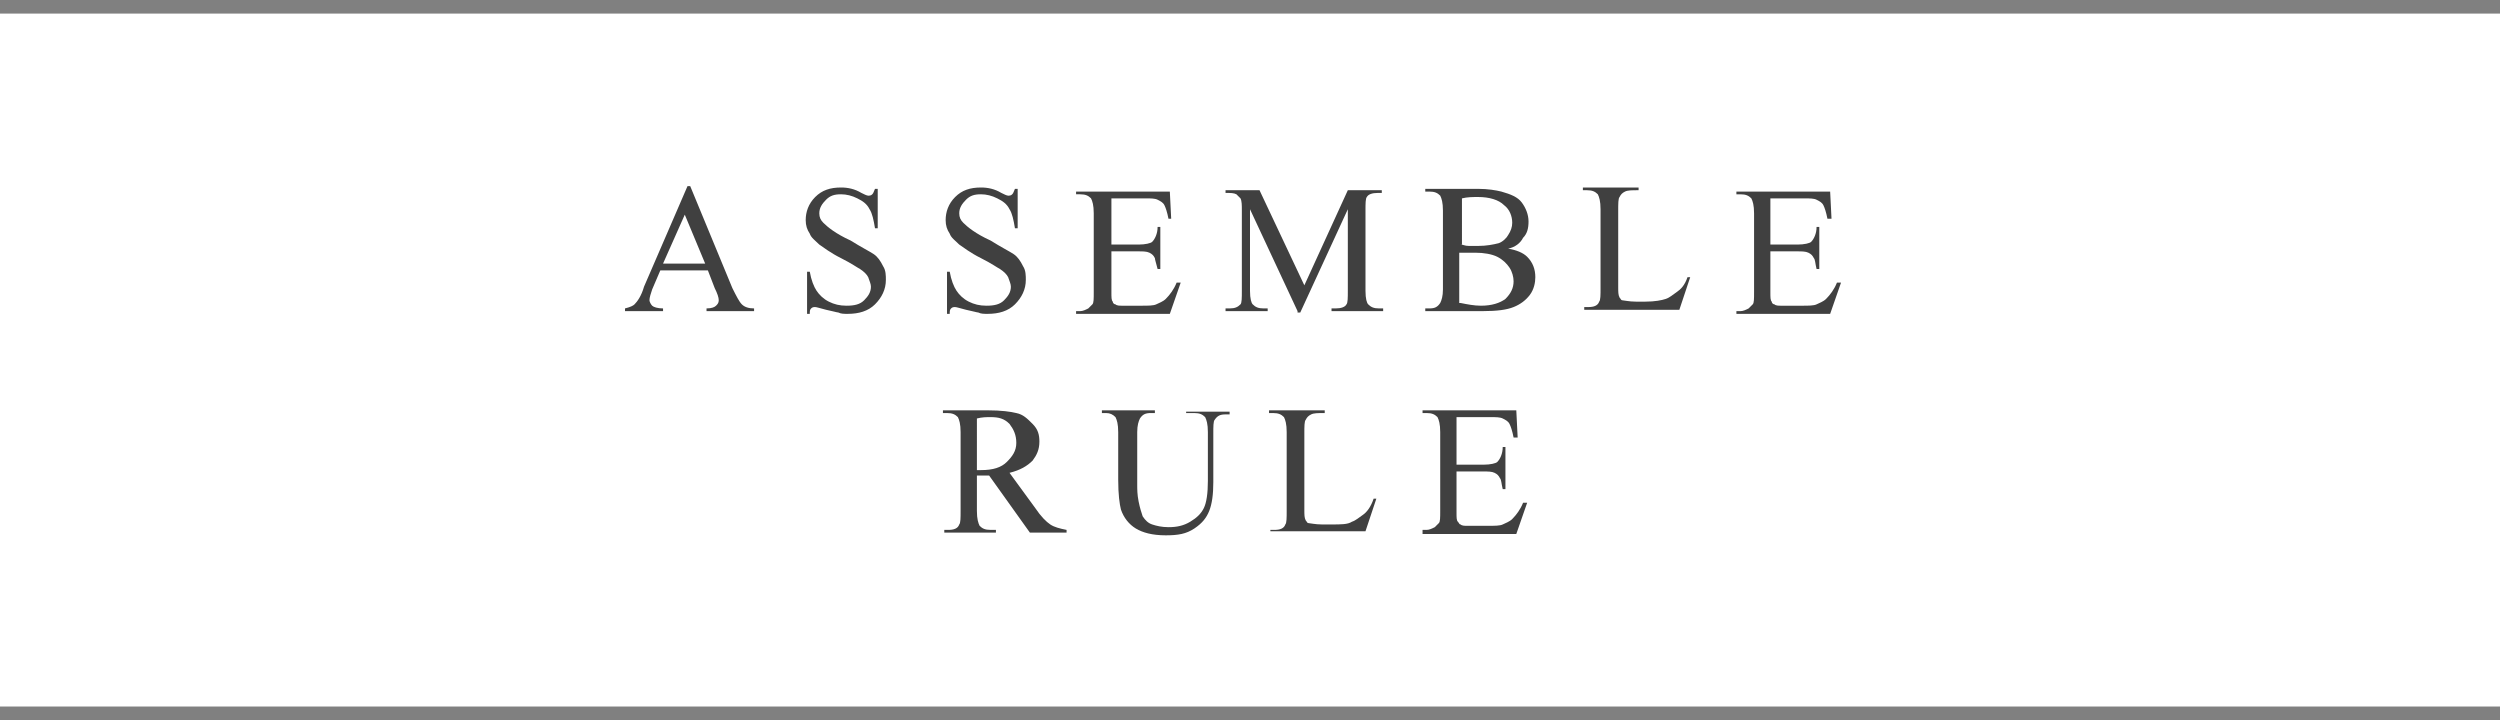 <?xml version="1.0" encoding="utf-8"?>
<!-- Generator: Adobe Illustrator 19.0.0, SVG Export Plug-In . SVG Version: 6.00 Build 0)  -->
<svg version="1.1" id="图层_1" xmlns="http://www.w3.org/2000/svg" xmlns:xlink="http://www.w3.org/1999/xlink" x="0px" y="0px"
	 viewBox="0 0 184 53" style="enable-background:new 0 0 184 53;" xml:space="preserve">
<style type="text/css">
	.st0{fill:#404040;}
	.st1{fill:#808080;}
</style>
<g id="XMLID_7_">
	<path id="XMLID_9_" class="st0" d="M52.1,19.9h-3.5L48,21.3c-0.1,0.3-0.2,0.6-0.2,0.8c0,0.1,0.1,0.3,0.2,0.4
		c0.1,0.1,0.4,0.2,0.8,0.2v0.2H46v-0.2c0.4-0.1,0.6-0.2,0.7-0.3c0.2-0.2,0.5-0.6,0.7-1.3l3.2-7.4h0.2l3.1,7.5c0.3,0.6,0.5,1,0.7,1.2
		c0.2,0.2,0.5,0.3,0.9,0.3v0.2H52v-0.2c0.4,0,0.6-0.1,0.7-0.2s0.2-0.2,0.2-0.4c0-0.2-0.1-0.5-0.3-0.9L52.1,19.9z M51.9,19.4
		l-1.5-3.6l-1.6,3.6H51.9z"/>
	<path id="XMLID_12_" class="st0" d="M64.6,13.7v3.1h-0.2c-0.1-0.6-0.2-1.1-0.4-1.4c-0.2-0.4-0.5-0.6-0.9-0.8
		c-0.4-0.2-0.8-0.3-1.2-0.3c-0.5,0-0.8,0.1-1.1,0.4c-0.3,0.3-0.5,0.6-0.5,1c0,0.3,0.1,0.5,0.3,0.7c0.3,0.3,0.9,0.8,2,1.3
		c0.8,0.5,1.4,0.8,1.7,1s0.5,0.5,0.7,0.9c0.2,0.3,0.2,0.7,0.2,1c0,0.7-0.3,1.3-0.8,1.8c-0.5,0.5-1.2,0.7-2,0.7c-0.3,0-0.5,0-0.7-0.1
		c-0.1,0-0.4-0.1-0.9-0.2c-0.4-0.1-0.7-0.2-0.8-0.2c-0.1,0-0.2,0-0.3,0.1c-0.1,0.1-0.1,0.2-0.1,0.4h-0.2V20h0.2
		c0.1,0.6,0.3,1.1,0.5,1.4s0.5,0.6,0.9,0.8s0.8,0.3,1.3,0.3c0.6,0,1-0.1,1.3-0.4s0.5-0.6,0.5-1c0-0.2-0.1-0.4-0.2-0.7
		c-0.1-0.2-0.3-0.4-0.6-0.6c-0.2-0.1-0.6-0.4-1.4-0.8c-0.8-0.4-1.3-0.8-1.6-1c-0.3-0.3-0.6-0.5-0.7-0.8c-0.2-0.3-0.3-0.6-0.3-1
		c0-0.6,0.2-1.2,0.7-1.7c0.5-0.5,1.1-0.7,1.9-0.7c0.5,0,1,0.1,1.5,0.4c0.2,0.1,0.4,0.2,0.5,0.2c0.1,0,0.2,0,0.3-0.1s0.1-0.2,0.2-0.4
		H64.6z"/>
	<path id="XMLID_14_" class="st0" d="M74.9,13.7v3.1h-0.2c-0.1-0.6-0.2-1.1-0.4-1.4c-0.2-0.4-0.5-0.6-0.9-0.8
		c-0.4-0.2-0.8-0.3-1.2-0.3c-0.5,0-0.8,0.1-1.1,0.4c-0.3,0.3-0.5,0.6-0.5,1c0,0.3,0.1,0.5,0.3,0.7c0.3,0.3,0.9,0.8,2,1.3
		c0.8,0.5,1.4,0.8,1.7,1s0.5,0.5,0.7,0.9c0.2,0.3,0.2,0.7,0.2,1c0,0.7-0.3,1.3-0.8,1.8c-0.5,0.5-1.2,0.7-2,0.7c-0.3,0-0.5,0-0.7-0.1
		c-0.1,0-0.4-0.1-0.9-0.2c-0.4-0.1-0.7-0.2-0.8-0.2c-0.1,0-0.2,0-0.3,0.1c-0.1,0.1-0.1,0.2-0.1,0.4h-0.2V20h0.2
		c0.1,0.6,0.3,1.1,0.5,1.4s0.5,0.6,0.9,0.8s0.8,0.3,1.3,0.3c0.6,0,1-0.1,1.3-0.4s0.5-0.6,0.5-1c0-0.2-0.1-0.4-0.2-0.7
		c-0.1-0.2-0.3-0.4-0.6-0.6c-0.2-0.1-0.6-0.4-1.4-0.8c-0.8-0.4-1.3-0.8-1.6-1c-0.3-0.3-0.6-0.5-0.7-0.8c-0.2-0.3-0.3-0.6-0.3-1
		c0-0.6,0.2-1.2,0.7-1.7c0.5-0.5,1.1-0.7,1.9-0.7c0.5,0,1,0.1,1.5,0.4c0.2,0.1,0.4,0.2,0.5,0.2c0.1,0,0.2,0,0.3-0.1s0.1-0.2,0.2-0.4
		H74.9z"/>
	<path id="XMLID_16_" class="st0" d="M81.8,14.4V18h2c0.5,0,0.9-0.1,1-0.2c0.2-0.2,0.4-0.6,0.4-1.1h0.2v3.1h-0.2
		C85.1,19.4,85,19.1,85,19c-0.1-0.2-0.2-0.3-0.4-0.4c-0.2-0.1-0.5-0.1-0.8-0.1h-2v3c0,0.4,0,0.6,0.1,0.7c0,0.1,0.1,0.2,0.2,0.2
		c0.1,0.1,0.3,0.1,0.5,0.1H84c0.5,0,0.9,0,1.1-0.1c0.2-0.1,0.5-0.2,0.7-0.4c0.3-0.3,0.6-0.7,0.8-1.2h0.3l-0.8,2.3h-6.9v-0.2h0.3
		c0.2,0,0.4-0.1,0.6-0.2c0.1-0.1,0.2-0.2,0.3-0.3c0.1-0.1,0.1-0.4,0.1-0.9v-5.8c0-0.6-0.1-0.9-0.2-1.1c-0.2-0.2-0.4-0.3-0.8-0.3
		h-0.3v-0.2h6.9l0.1,2H86c-0.1-0.5-0.2-0.8-0.3-1c-0.1-0.2-0.3-0.3-0.5-0.4c-0.2-0.1-0.5-0.1-0.9-0.1H81.8z"/>
	<path id="XMLID_18_" class="st0" d="M95.5,22.9L92,15.4v6c0,0.6,0.1,0.9,0.2,1c0.2,0.2,0.4,0.3,0.8,0.3h0.3v0.2h-3.1v-0.2h0.3
		c0.4,0,0.6-0.1,0.8-0.3c0.1-0.1,0.1-0.5,0.1-1v-5.9c0-0.4,0-0.7-0.1-0.9c-0.1-0.1-0.2-0.2-0.3-0.3c-0.2-0.1-0.4-0.1-0.8-0.1v-0.2
		h2.5l3.3,7l3.2-7h2.5v0.2h-0.3c-0.4,0-0.7,0.1-0.8,0.3c-0.1,0.1-0.1,0.5-0.1,1v5.9c0,0.6,0.1,0.9,0.2,1c0.2,0.2,0.4,0.3,0.8,0.3
		h0.3v0.2h-3.8v-0.2h0.3c0.4,0,0.7-0.1,0.8-0.3c0.1-0.1,0.1-0.5,0.1-1v-6l-3.5,7.6H95.5z"/>
	<path id="XMLID_20_" class="st0" d="M111,18.3c0.6,0.1,1.1,0.3,1.4,0.6c0.4,0.4,0.6,0.9,0.6,1.5c0,0.4-0.1,0.9-0.4,1.3
		c-0.3,0.4-0.7,0.7-1.2,0.9c-0.5,0.2-1.2,0.3-2.3,0.3h-4.2v-0.2h0.3c0.4,0,0.6-0.1,0.8-0.4c0.1-0.2,0.2-0.5,0.2-1v-5.8
		c0-0.6-0.1-0.9-0.2-1.1c-0.2-0.2-0.4-0.3-0.8-0.3h-0.3v-0.2h3.9c0.7,0,1.3,0.1,1.7,0.2c0.7,0.2,1.2,0.4,1.5,0.8
		c0.3,0.4,0.5,0.9,0.5,1.4c0,0.5-0.1,0.9-0.4,1.2C111.9,17.9,111.5,18.2,111,18.3z M107.5,18c0.2,0,0.3,0.1,0.6,0.1
		c0.2,0,0.4,0,0.7,0c0.6,0,1.1-0.1,1.5-0.2c0.3-0.1,0.6-0.4,0.7-0.6c0.2-0.3,0.3-0.6,0.3-0.9c0-0.5-0.2-1-0.6-1.3
		c-0.4-0.4-1.1-0.6-1.9-0.6c-0.4,0-0.8,0-1.2,0.1V18z M107.5,22.3c0.5,0.1,1,0.2,1.5,0.2c0.8,0,1.4-0.2,1.8-0.5
		c0.4-0.4,0.6-0.8,0.6-1.3c0-0.3-0.1-0.7-0.3-1c-0.2-0.3-0.5-0.6-0.9-0.8c-0.4-0.2-1-0.3-1.6-0.3c-0.3,0-0.5,0-0.7,0s-0.4,0-0.5,0
		V22.3z"/>
	<path id="XMLID_24_" class="st0" d="M124.2,20.4l0.2,0l-0.8,2.4h-7v-0.2h0.3c0.4,0,0.7-0.1,0.8-0.4c0.1-0.1,0.1-0.5,0.1-1v-5.8
		c0-0.6-0.1-0.9-0.2-1.1c-0.2-0.2-0.4-0.3-0.8-0.3h-0.3v-0.2h4.1v0.2c-0.5,0-0.8,0-1,0.1c-0.2,0.1-0.3,0.2-0.4,0.4
		c-0.1,0.1-0.1,0.5-0.1,1v5.6c0,0.4,0,0.6,0.1,0.8c0.1,0.1,0.1,0.2,0.2,0.2s0.5,0.1,1,0.1h0.7c0.7,0,1.2-0.1,1.5-0.2
		c0.3-0.1,0.5-0.3,0.8-0.5S124,21,124.2,20.4z"/>
	<path id="XMLID_38_" class="st0" d="M130.3,14.4V18h2c0.5,0,0.9-0.1,1-0.2c0.2-0.2,0.4-0.6,0.4-1.1h0.2v3.1h-0.2
		c-0.1-0.4-0.1-0.7-0.2-0.8c-0.1-0.2-0.2-0.3-0.4-0.4c-0.2-0.1-0.5-0.1-0.8-0.1h-2v3c0,0.4,0,0.6,0.1,0.7c0,0.1,0.1,0.2,0.2,0.2
		c0.1,0.1,0.3,0.1,0.5,0.1h1.5c0.5,0,0.9,0,1.1-0.1c0.2-0.1,0.5-0.2,0.7-0.4c0.3-0.3,0.6-0.7,0.8-1.2h0.3l-0.8,2.3h-6.9v-0.2h0.3
		c0.2,0,0.4-0.1,0.6-0.2c0.1-0.1,0.2-0.2,0.3-0.3c0.1-0.1,0.1-0.4,0.1-0.9v-5.8c0-0.6-0.1-0.9-0.2-1.1c-0.2-0.2-0.4-0.3-0.8-0.3
		h-0.3v-0.2h6.9l0.1,2h-0.3c-0.1-0.5-0.2-0.8-0.3-1c-0.1-0.2-0.3-0.3-0.5-0.4c-0.2-0.1-0.5-0.1-0.9-0.1H130.3z"/>
	<path id="XMLID_52_" class="st0" d="M78.2,39.2h-2.4l-3-4.2c-0.2,0-0.4,0-0.5,0c-0.1,0-0.1,0-0.2,0c-0.1,0-0.1,0-0.2,0v2.6
		c0,0.6,0.1,0.9,0.2,1.1c0.2,0.2,0.4,0.3,0.8,0.3h0.4v0.2h-3.8V39h0.3c0.4,0,0.7-0.1,0.8-0.4c0.1-0.1,0.1-0.5,0.1-1v-5.8
		c0-0.6-0.1-0.9-0.2-1.1c-0.2-0.2-0.4-0.3-0.8-0.3h-0.3v-0.2h3.3c1,0,1.7,0.1,2.1,0.2c0.5,0.1,0.8,0.4,1.2,0.8s0.5,0.8,0.5,1.3
		c0,0.6-0.2,1-0.5,1.4c-0.4,0.4-0.9,0.7-1.7,0.9l1.9,2.6c0.4,0.6,0.8,1,1.1,1.2s0.7,0.3,1.2,0.4V39.2z M71.8,34.6c0.1,0,0.2,0,0.2,0
		s0.1,0,0.2,0c0.9,0,1.5-0.2,1.9-0.6s0.7-0.8,0.7-1.4c0-0.6-0.2-1-0.5-1.4c-0.4-0.4-0.8-0.5-1.4-0.5c-0.3,0-0.6,0-1,0.1V34.6z"/>
	<path id="XMLID_92_" class="st0" d="M87.3,30.5v-0.2h3.2v0.2h-0.3c-0.4,0-0.6,0.1-0.8,0.4c-0.1,0.1-0.1,0.5-0.1,1v3.6
		c0,0.9-0.1,1.6-0.3,2.1c-0.2,0.5-0.5,0.9-1.1,1.3s-1.2,0.5-2.1,0.5c-1,0-1.7-0.2-2.2-0.5c-0.5-0.3-0.9-0.8-1.1-1.4
		c-0.1-0.4-0.2-1.1-0.2-2.2v-3.5c0-0.6-0.1-0.9-0.2-1.1c-0.2-0.2-0.4-0.3-0.7-0.3h-0.3v-0.2h3.9v0.2h-0.3c-0.4,0-0.6,0.1-0.8,0.4
		c-0.1,0.2-0.2,0.5-0.2,1v3.9c0,0.3,0,0.7,0.1,1.2c0.1,0.5,0.2,0.8,0.3,1.1c0.2,0.3,0.4,0.5,0.7,0.6s0.7,0.2,1.2,0.2
		c0.6,0,1.1-0.1,1.6-0.4c0.5-0.3,0.8-0.6,1-1s0.3-1.1,0.3-2v-3.6c0-0.6-0.1-0.9-0.2-1.1c-0.2-0.2-0.4-0.3-0.8-0.3H87.3z"/>
	<path id="XMLID_94_" class="st0" d="M101.1,36.7l0.2,0l-0.8,2.4h-7V39h0.3c0.4,0,0.7-0.1,0.8-0.4c0.1-0.1,0.1-0.5,0.1-1v-5.8
		c0-0.6-0.1-0.9-0.2-1.1c-0.2-0.2-0.4-0.3-0.8-0.3h-0.3v-0.2h4.1v0.2c-0.5,0-0.8,0-1,0.1c-0.2,0.1-0.3,0.2-0.4,0.4
		c-0.1,0.1-0.1,0.5-0.1,1v5.6c0,0.4,0,0.6,0.1,0.8c0.1,0.1,0.1,0.2,0.2,0.2s0.5,0.1,1,0.1h0.7c0.7,0,1.2,0,1.5-0.2
		c0.3-0.1,0.5-0.3,0.8-0.5S100.9,37.3,101.1,36.7z"/>
	<path id="XMLID_96_" class="st0" d="M107.2,30.7v3.5h2c0.5,0,0.9-0.1,1-0.2c0.2-0.2,0.4-0.6,0.4-1.1h0.2v3.1h-0.2
		c-0.1-0.4-0.1-0.7-0.2-0.8c-0.1-0.2-0.2-0.3-0.4-0.4c-0.2-0.1-0.5-0.1-0.8-0.1h-2v3c0,0.4,0,0.6,0.1,0.7s0.1,0.2,0.2,0.2
		c0.1,0.1,0.3,0.1,0.5,0.1h1.5c0.5,0,0.9,0,1.1-0.1s0.5-0.2,0.7-0.4c0.3-0.3,0.6-0.7,0.8-1.2h0.3l-0.8,2.3h-6.9V39h0.3
		c0.2,0,0.4-0.1,0.6-0.2c0.1-0.1,0.2-0.2,0.3-0.3c0.1-0.1,0.1-0.4,0.1-0.9v-5.8c0-0.6-0.1-0.9-0.2-1.1c-0.2-0.2-0.4-0.3-0.8-0.3
		h-0.3v-0.2h6.9l0.1,2h-0.3c-0.1-0.5-0.2-0.8-0.3-1c-0.1-0.2-0.3-0.3-0.5-0.4c-0.2-0.1-0.5-0.1-0.9-0.1H107.2z"/>
</g>
<g id="XMLID_103_">
	<rect id="XMLID_8_" class="st1" width="184" height="1"/>
</g>
<g id="XMLID_104_">
	<rect id="XMLID_6_" y="52" class="st1" width="184" height="1"/>
</g>
</svg>
